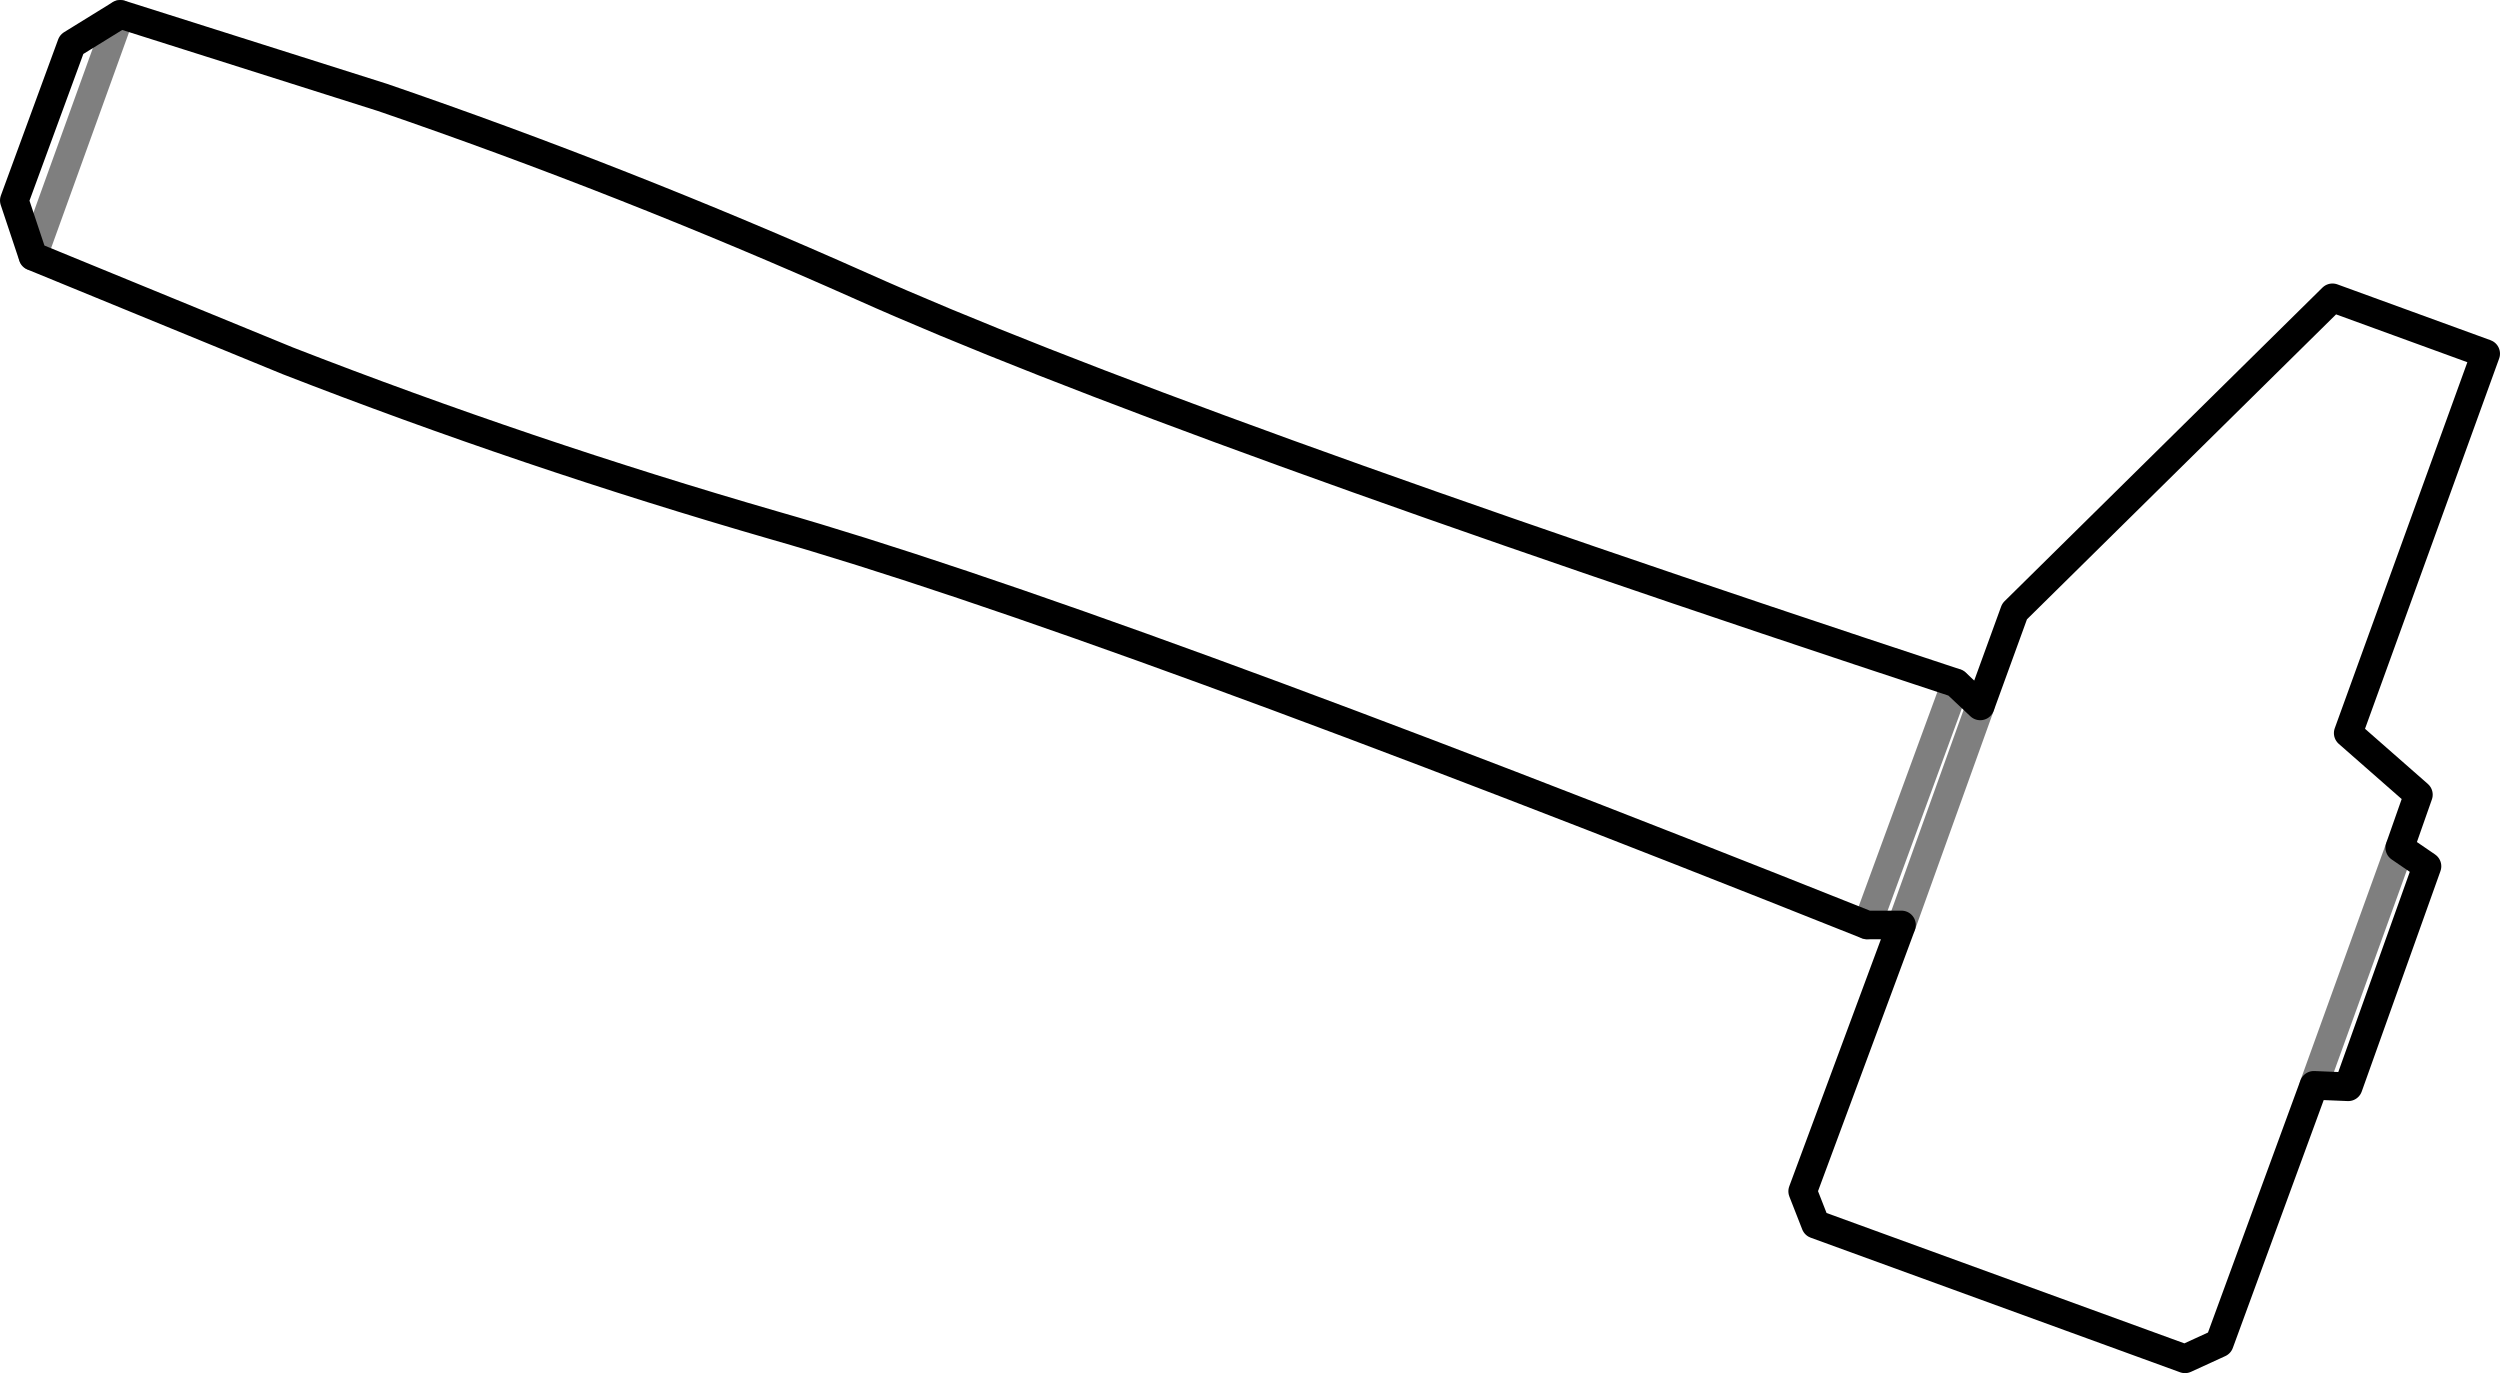 <?xml version="1.0" encoding="UTF-8" standalone="no"?>
<svg xmlns:xlink="http://www.w3.org/1999/xlink" height="47.95px" width="87.3px" xmlns="http://www.w3.org/2000/svg">
  <g transform="matrix(1.0, 0.0, 0.0, 1.0, -297.75, -349.15)">
    <path d="M324.8 367.5 Q316.15 365.0 307.8 361.75 L298.9 358.1 298.25 356.15 300.25 350.7 301.95 349.65 311.1 352.55 Q319.55 355.45 327.85 359.15 338.45 363.9 366.05 373.0 L366.9 373.8 368.1 370.5 379.2 359.55 384.55 361.5 379.75 374.75 382.2 376.9 381.55 378.75 382.5 379.4 379.75 387.1 378.55 387.05 375.25 396.05 374.05 396.6 361.15 391.9 360.7 390.75 364.15 381.45 362.95 381.45 Q336.0 370.7 324.8 367.5" fill="none" stroke="#000000" stroke-linecap="round" stroke-linejoin="round" stroke-width="1.0"/>
    <path d="M378.55 387.05 L381.55 378.75 M366.9 373.8 L364.15 381.45 M362.95 381.45 L366.05 373.0 M298.9 358.1 L301.95 349.65" fill="none" stroke="#000000" stroke-linecap="round" stroke-linejoin="round" stroke-opacity="0.502" stroke-width="1.0"/>
  </g>
</svg>
